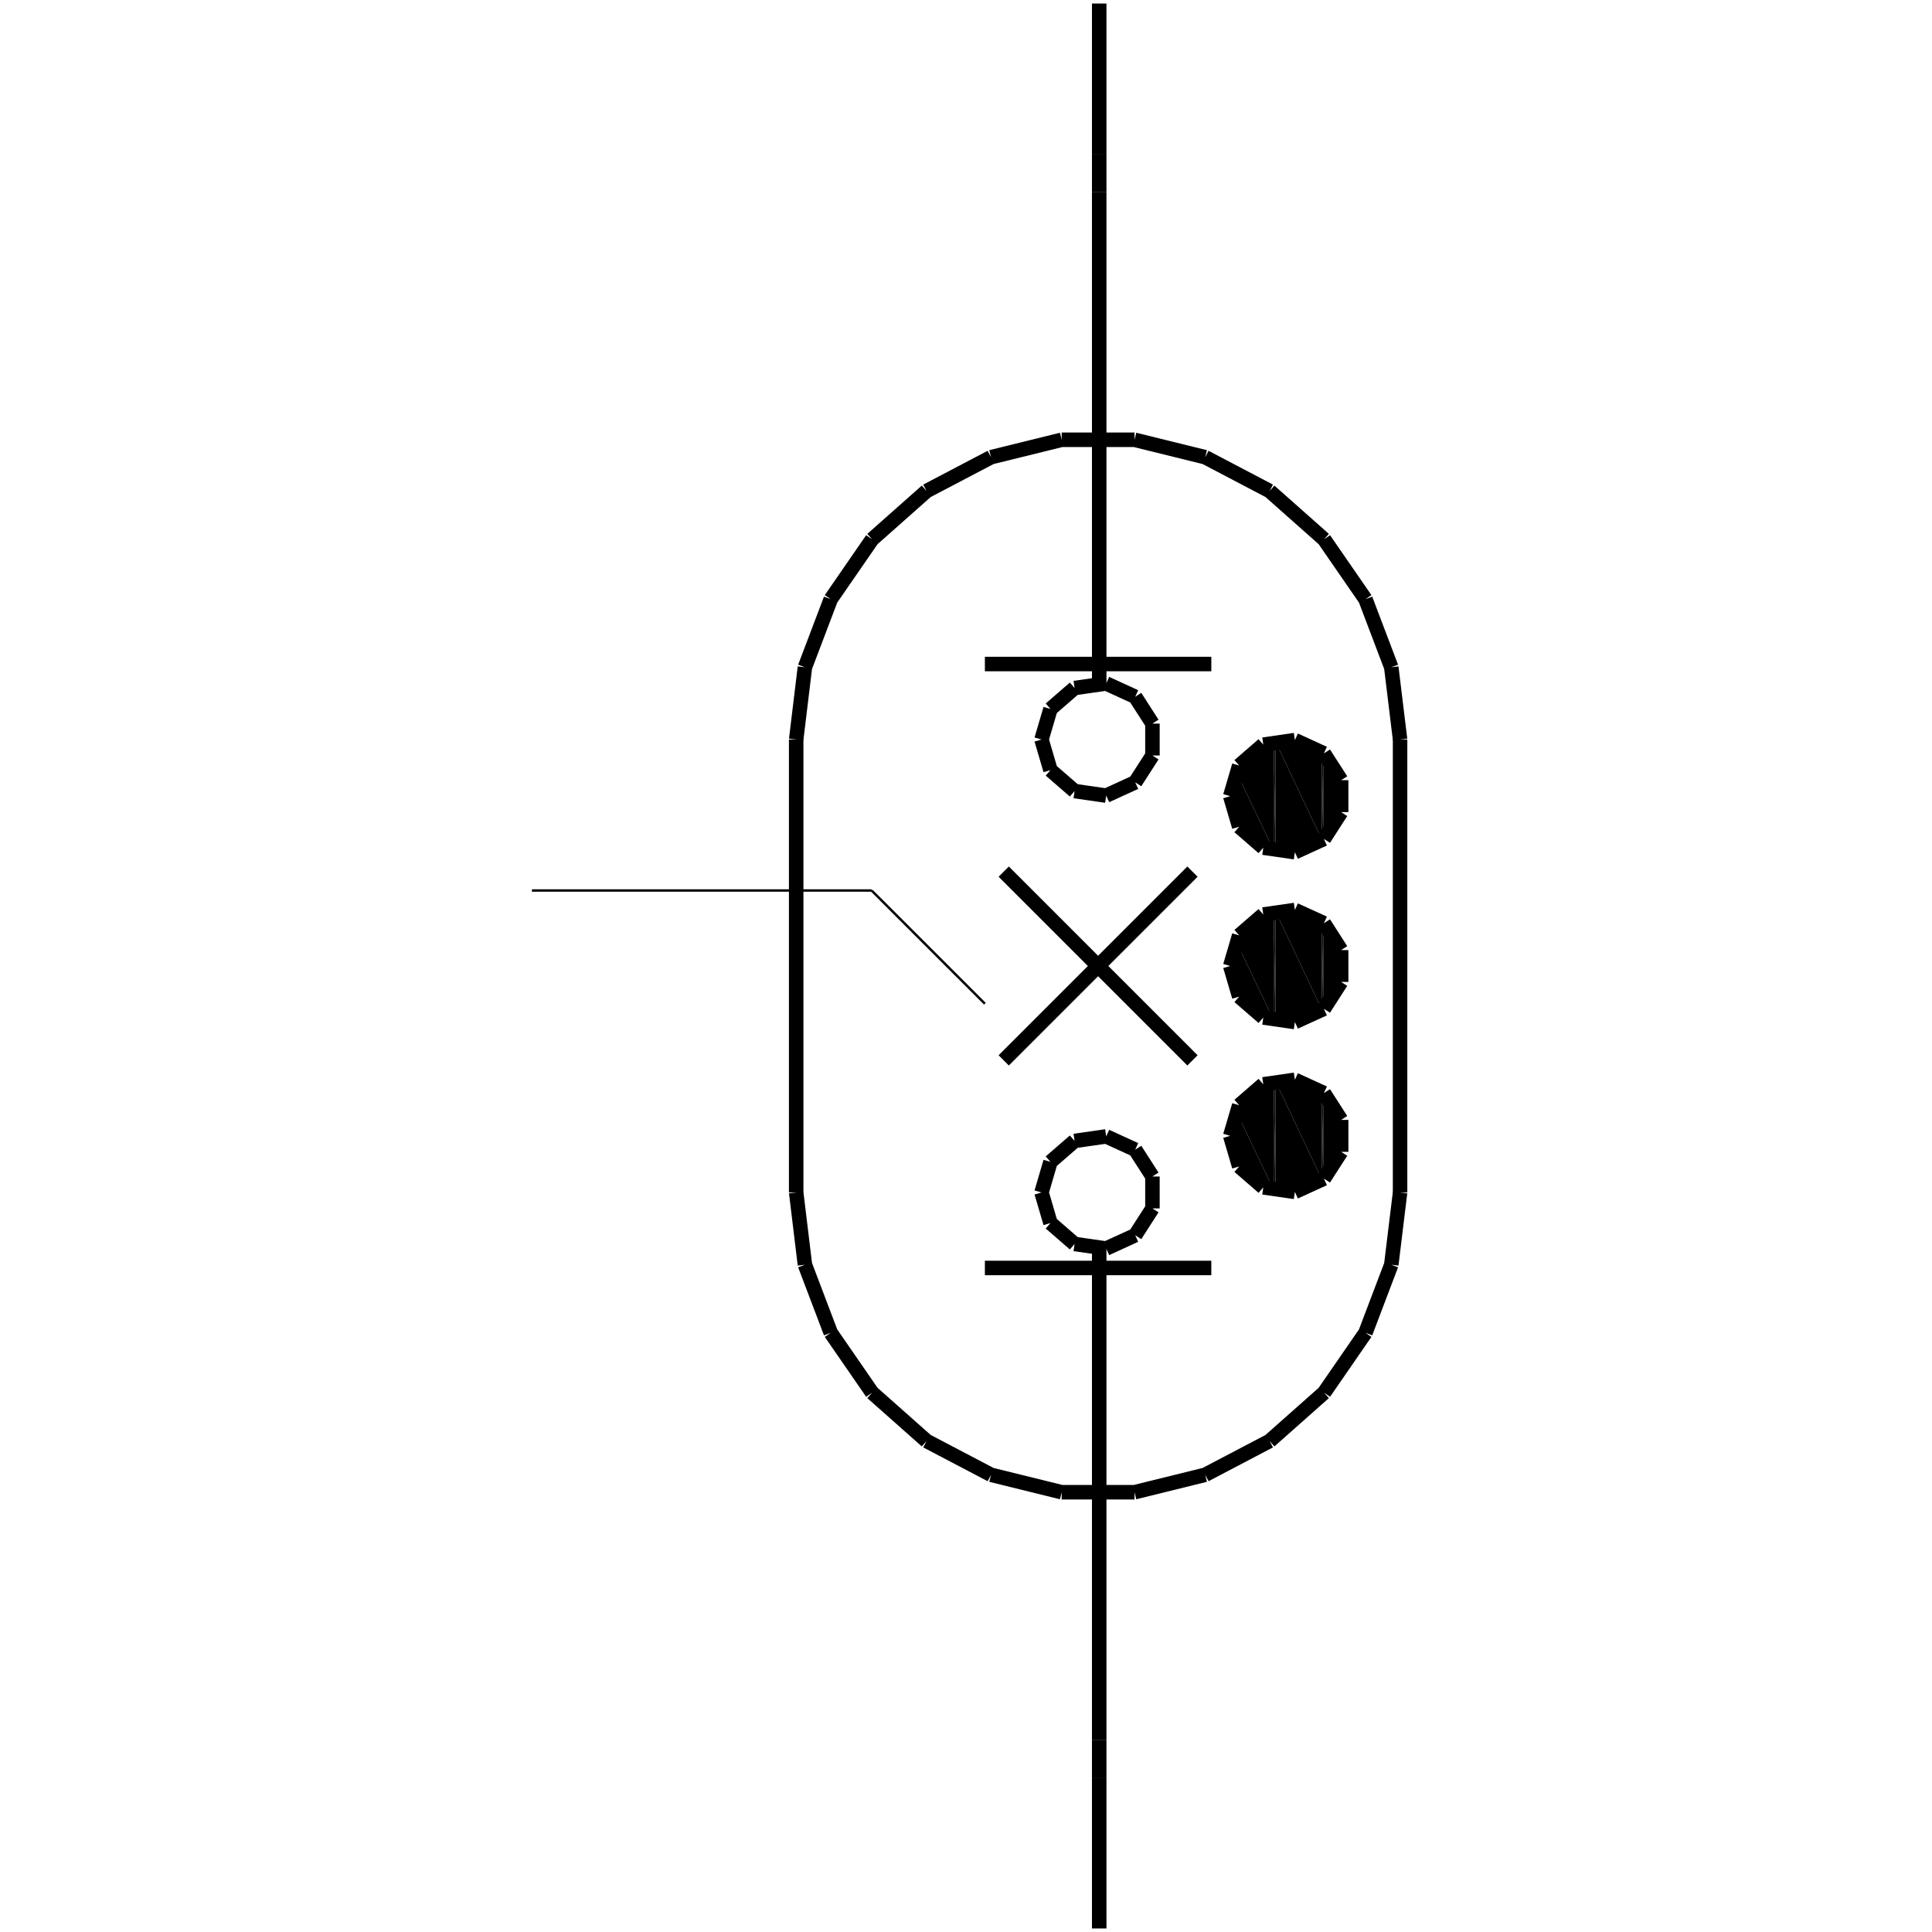 <?xml version="1.0" standalone="no"?><svg xmlns="http://www.w3.org/2000/svg" width="400.000" height="400.000" viewBox="0.0 0.0 400.000 400.000" version="1.1">
  <title>Produce by Acme CAD Converter</title>
  <desc>Produce by Acme CAD Converter</desc>
<g id="0" display="visible">
<g><path d="M255.95 205.27L255.95 194.93 255.79 195.06 255.95 205.27Z"
fill-rule="evenodd" fill="black"/>
<path d="M255.95 205.27L263.71 211.21 255.95 194.93 255.95 205.27Z"
fill-rule="evenodd" fill="black"/>
<path d="M263.71 211.21L263.71 188.6 255.95 194.93 263.71 211.21Z"
fill-rule="evenodd" fill="black"/>
<path d="M263.71 211.21L264.07 211.48 263.71 188.6 263.71 211.21Z"
fill-rule="evenodd" fill="black"/>
<path d="M264.07 211.48L264.07 188.67 263.71 188.6 264.07 211.48Z"
fill-rule="evenodd" fill="black"/>
<path d="M264.07 211.48L273.69 209.04 264.07 188.67 264.07 211.48Z"
fill-rule="evenodd" fill="black"/>
<path d="M273.69 209.04L273.69 190.8 264.07 188.67 273.69 209.04Z"
fill-rule="evenodd" fill="black"/>
<path d="M273.69 209.04L273.97 208.97 273.69 190.8 273.69 209.04Z"
fill-rule="evenodd" fill="black"/>
<path d="M273.97 208.97L273.97 191.39 273.69 190.8 273.97 208.97Z"
fill-rule="evenodd" fill="black"/>
<path d="M273.97 208.97L278.14 200 273.97 191.39 273.97 208.97Z"
fill-rule="evenodd" fill="black"/>
</g>
<g><path d="M255.95 170.11L255.95 159.76 255.79 159.89 255.95 170.11Z"
fill-rule="evenodd" fill="black"/>
<path d="M255.95 170.11L263.71 176.05 255.95 159.76 255.95 170.11Z"
fill-rule="evenodd" fill="black"/>
<path d="M263.71 176.05L263.71 153.43 255.95 159.76 263.71 176.05Z"
fill-rule="evenodd" fill="black"/>
<path d="M263.71 176.05L264.07 176.32 263.71 153.43 263.71 176.05Z"
fill-rule="evenodd" fill="black"/>
<path d="M264.07 176.32L264.07 153.51 263.71 153.43 264.07 176.32Z"
fill-rule="evenodd" fill="black"/>
<path d="M264.07 176.32L273.69 173.87 264.07 153.51 264.07 176.32Z"
fill-rule="evenodd" fill="black"/>
<path d="M273.69 173.87L273.69 155.64 264.07 153.51 273.69 173.87Z"
fill-rule="evenodd" fill="black"/>
<path d="M273.69 173.87L273.97 173.8 273.69 155.64 273.69 173.87Z"
fill-rule="evenodd" fill="black"/>
<path d="M273.97 173.8L273.97 156.22 273.69 155.64 273.97 173.8Z"
fill-rule="evenodd" fill="black"/>
<path d="M273.97 173.8L278.14 164.84 273.97 156.22 273.97 173.8Z"
fill-rule="evenodd" fill="black"/>
</g>
<g><path d="M255.95 240.44L255.95 230.09 255.79 230.22 255.95 240.44Z"
fill-rule="evenodd" fill="black"/>
<path d="M255.95 240.44L263.71 246.37 255.95 230.09 255.95 240.44Z"
fill-rule="evenodd" fill="black"/>
<path d="M263.71 246.37L263.71 223.76 255.95 230.09 263.71 246.37Z"
fill-rule="evenodd" fill="black"/>
<path d="M263.71 246.37L264.07 246.65 263.71 223.76 263.71 246.37Z"
fill-rule="evenodd" fill="black"/>
<path d="M264.07 246.65L264.07 223.84 263.71 223.76 264.07 246.65Z"
fill-rule="evenodd" fill="black"/>
<path d="M264.07 246.65L273.69 244.2 264.07 223.84 264.07 246.65Z"
fill-rule="evenodd" fill="black"/>
<path d="M273.69 244.2L273.69 225.97 264.07 223.84 273.69 244.2Z"
fill-rule="evenodd" fill="black"/>
<path d="M273.69 244.2L273.97 244.13 273.69 225.97 273.69 244.2Z"
fill-rule="evenodd" fill="black"/>
<path d="M273.97 244.13L273.97 226.55 273.69 225.97 273.97 244.13Z"
fill-rule="evenodd" fill="black"/>
<path d="M273.97 244.13L278.14 235.16 273.97 226.55 273.97 244.13Z"
fill-rule="evenodd" fill="black"/>
</g>
<g><path d="M207.81 180.46L246.89 219.54"
fill="none" stroke="black" stroke-width="3"/>
</g>
<g><path d="M246.89 180.46L207.81 219.54"
fill="none" stroke="black" stroke-width="3"/>
</g>
<g><path d="M110.13 184.37L180.46 184.37M180.46 184.37L203.91 207.81"
fill="none" stroke="black" stroke-width=".5"/>
</g>
<g><path d="M254.7 200L256.56 193.66M256.56 193.66L261.55 189.34M261.55 189.34L268.09 188.4M268.09 188.4L274.1 191.14M274.1 191.14L277.67 196.7M277.67 196.7L277.67 203.3M277.67 203.3L274.1 208.86M274.1 208.86L268.09 211.6M268.09 211.6L261.55 210.66M261.55 210.66L256.56 206.34M256.56 206.34L254.7 200"
fill="none" stroke="black" stroke-width="3"/>
</g>
<g><path d="M164.84 246.89L166.65 261.85M166.65 261.85L172 275.94M172 275.94L180.56 288.34M180.56 288.34L191.84 298.34M191.84 298.34L205.18 305.34M205.18 305.34L219.81 308.95M219.81 308.95L234.89 308.95M234.89 308.95L249.52 305.34M249.52 305.34L262.86 298.34M262.86 298.34L274.14 288.34M274.14 288.34L282.7 275.94M282.7 275.94L288.05 261.85M288.05 261.85L289.87 246.89"
fill="none" stroke="black" stroke-width="3"/>
</g>
<g><path d="M289.87 153.11L288.05 138.15M288.05 138.15L282.7 124.06M282.7 124.06L274.14 111.66M274.14 111.66L262.86 101.66M262.86 101.66L249.52 94.66M249.52 94.66L234.89 91.05M234.89 91.05L219.81 91.05M219.81 91.05L205.18 94.66M205.18 94.66L191.84 101.66M191.84 101.66L180.56 111.66M180.56 111.66L172 124.06M172 124.06L166.65 138.15M166.65 138.15L164.84 153.11"
fill="none" stroke="black" stroke-width="3"/>
</g>
<g><path d="M164.84 153.11L164.84 246.89"
fill="none" stroke="black" stroke-width="3"/>
</g>
<g><path d="M289.87 153.11L289.87 246.89"
fill="none" stroke="black" stroke-width="3"/>
</g>
<g><path d="M215.63 153.11L217.49 146.78M217.49 146.78L222.48 142.45M222.48 142.45L229.02 141.51M229.02 141.51L235.03 144.26M235.03 144.26L238.6 149.81M238.6 149.81L238.6 156.42M238.6 156.42L235.03 161.97M235.03 161.97L229.02 164.72M229.02 164.72L222.48 163.78M222.48 163.78L217.49 159.45M217.49 159.45L215.63 153.11"
fill="none" stroke="black" stroke-width="3"/>
</g>
<g><path d="M227.58 141.39L227.58 39.81"
fill="none" stroke="black" stroke-width="3"/>
</g>
<g><path d="M227.58 39.81L227.58 31.99"
fill="none" stroke="black" stroke-width="3"/>
</g>
<g><path d="M227.58 31.99L227.58 0.73"
fill="none" stroke="black" stroke-width="3"/>
</g>
<g><path d="M203.91 137.48L250.79 137.48"
fill="none" stroke="black" stroke-width="3"/>
</g>
<g><path d="M254.7 164.84L256.56 158.5M256.56 158.5L261.55 154.17M261.55 154.17L268.09 153.23M268.09 153.23L274.1 155.98M274.1 155.98L277.67 161.53M277.67 161.53L277.67 168.14M277.67 168.14L274.1 173.69M274.1 173.69L268.09 176.44M268.09 176.44L261.55 175.5M261.55 175.5L256.56 171.17M256.56 171.17L254.7 164.84"
fill="none" stroke="black" stroke-width="3"/>
</g>
<g><path d="M254.7 235.16L256.56 228.83M256.56 228.83L261.55 224.5M261.55 224.5L268.09 223.56M268.09 223.56L274.1 226.31M274.1 226.31L277.67 231.86M277.67 231.86L277.67 238.47M277.67 238.47L274.1 244.02M274.1 244.02L268.09 246.77M268.09 246.77L261.55 245.83M261.55 245.83L256.56 241.5M256.56 241.5L254.7 235.16"
fill="none" stroke="black" stroke-width="3"/>
</g>
<g><path d="M215.63 246.89L217.49 240.55M217.49 240.55L222.48 236.22M222.48 236.22L229.02 235.28M229.02 235.28L235.03 238.03M235.03 238.03L238.6 243.58M238.6 243.58L238.6 250.19M238.6 250.19L235.03 255.74M235.03 255.74L229.02 258.49M229.02 258.49L222.48 257.55M222.48 257.55L217.49 253.22M217.49 253.22L215.63 246.89"
fill="none" stroke="black" stroke-width="3"/>
</g>
<g><path d="M227.58 258.61L227.58 360.19"
fill="none" stroke="black" stroke-width="3"/>
</g>
<g><path d="M227.58 360.19L227.58 368.01"
fill="none" stroke="black" stroke-width="3"/>
</g>
<g><path d="M227.58 368.01L227.58 399.27"
fill="none" stroke="black" stroke-width="3"/>
</g>
<g><path d="M203.91 262.52L250.79 262.52"
fill="none" stroke="black" stroke-width="3"/>
</g>
</g>
</svg>
